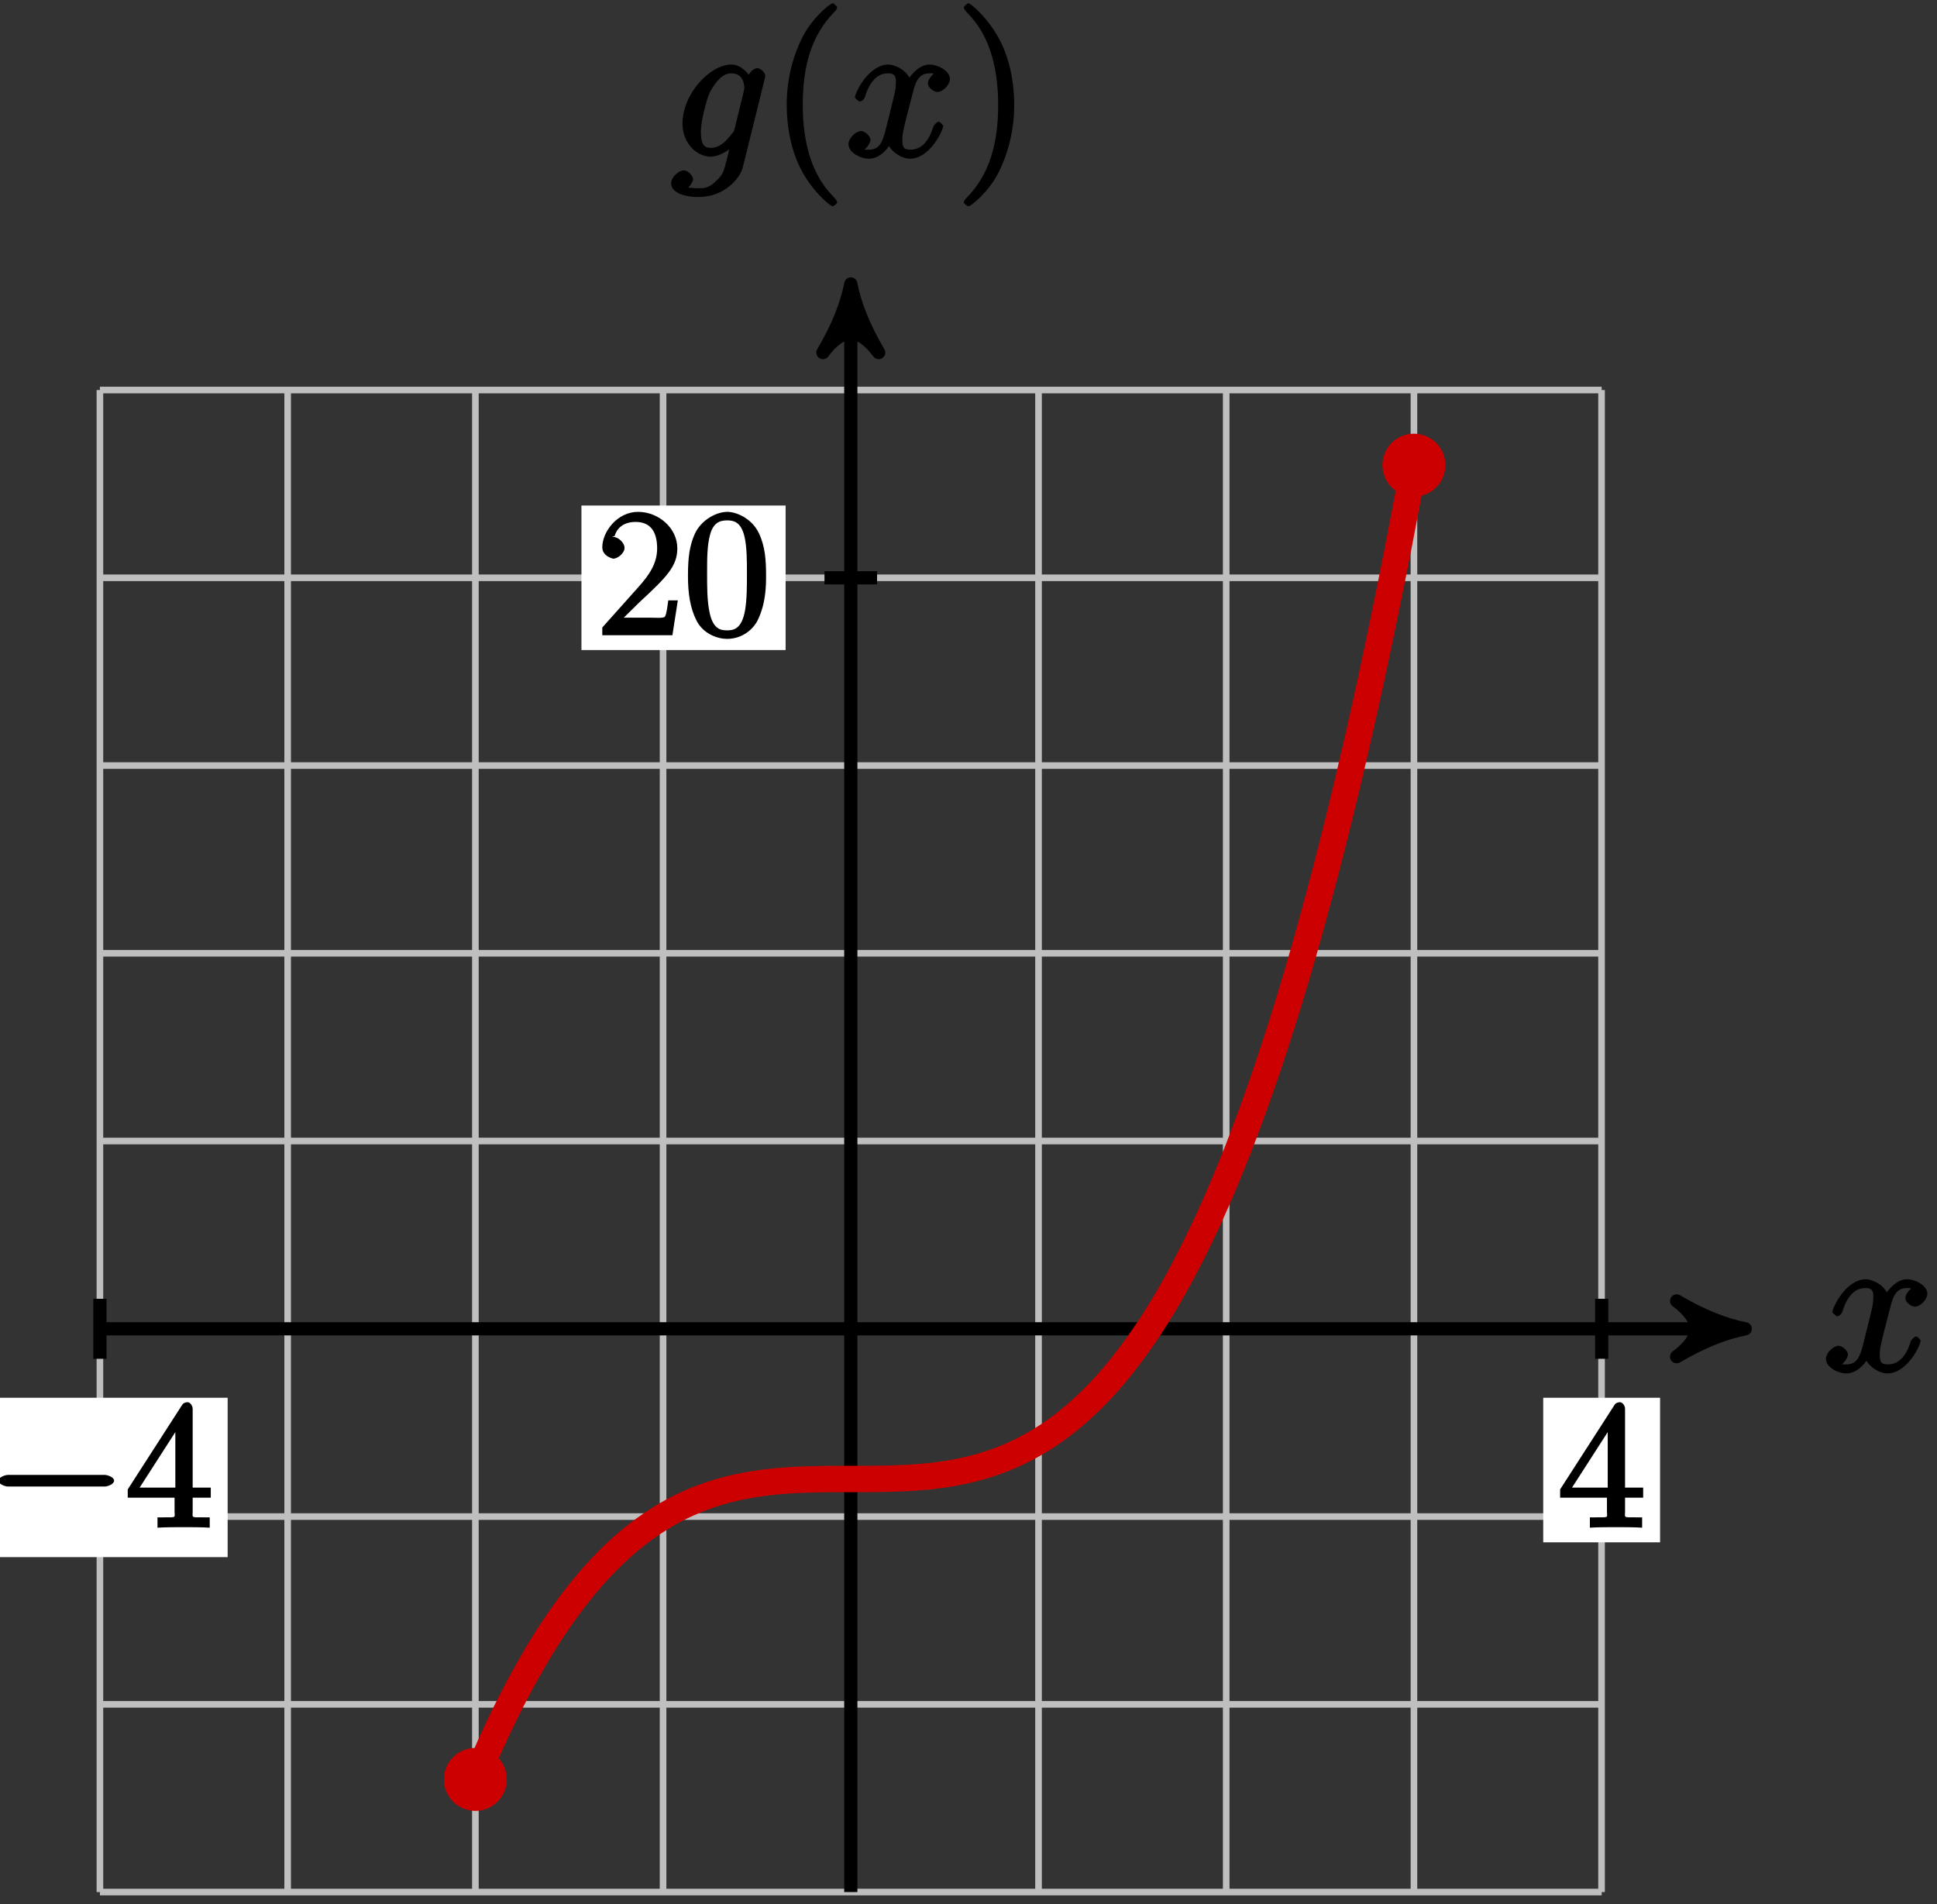 <?xml version="1.0" encoding="UTF-8"?>
<svg xmlns="http://www.w3.org/2000/svg" xmlns:xlink="http://www.w3.org/1999/xlink" width="117pt" height="115pt" viewBox="0 0 117 115" version="1.1">
<rect x="0" y="0" width="117" height="115" fill="#333333" stroke="none"/>
<defs>
<g>
<symbol overflow="visible" id="glyph0-0">
<path style="stroke:none;" d=""/>
</symbol>
<symbol overflow="visible" id="glyph0-1">
<path style="stroke:none;" d="M 5.672 -5.172 C 5.281 -5.109 4.969 -4.656 4.969 -4.438 C 4.969 -4.141 5.359 -3.906 5.531 -3.906 C 5.891 -3.906 6.297 -4.359 6.297 -4.688 C 6.297 -5.188 5.562 -5.562 5.062 -5.562 C 4.344 -5.562 3.766 -4.703 3.656 -4.469 L 3.984 -4.469 C 3.703 -5.359 2.812 -5.562 2.594 -5.562 C 1.375 -5.562 0.562 -3.844 0.562 -3.578 C 0.562 -3.531 0.781 -3.328 0.859 -3.328 C 0.953 -3.328 1.094 -3.438 1.156 -3.578 C 1.562 -4.922 2.219 -5.031 2.562 -5.031 C 3.094 -5.031 3.031 -4.672 3.031 -4.391 C 3.031 -4.125 2.969 -3.844 2.828 -3.281 L 2.422 -1.641 C 2.234 -0.922 2.062 -0.422 1.422 -0.422 C 1.359 -0.422 1.172 -0.375 0.922 -0.531 L 0.812 -0.281 C 1.25 -0.359 1.5 -0.859 1.5 -1 C 1.5 -1.25 1.156 -1.547 0.938 -1.547 C 0.641 -1.547 0.172 -1.141 0.172 -0.75 C 0.172 -0.25 0.891 0.125 1.406 0.125 C 1.984 0.125 2.5 -0.375 2.75 -0.859 L 2.469 -0.969 C 2.672 -0.266 3.438 0.125 3.875 0.125 C 5.094 0.125 5.891 -1.594 5.891 -1.859 C 5.891 -1.906 5.688 -2.109 5.625 -2.109 C 5.516 -2.109 5.328 -1.906 5.297 -1.812 C 4.969 -0.75 4.453 -0.422 3.906 -0.422 C 3.484 -0.422 3.422 -0.578 3.422 -1.062 C 3.422 -1.328 3.469 -1.516 3.656 -2.312 L 4.078 -3.938 C 4.25 -4.656 4.5 -5.031 5.062 -5.031 C 5.078 -5.031 5.297 -5.062 5.547 -4.906 Z M 5.672 -5.172 "/>
</symbol>
<symbol overflow="visible" id="glyph0-2">
<path style="stroke:none;" d="M 3.875 -1.656 C 3.828 -1.469 3.844 -1.531 3.688 -1.344 C 3.203 -0.719 2.828 -0.531 2.453 -0.531 C 2.062 -0.531 1.844 -0.688 1.844 -1.516 C 1.844 -2.156 2.203 -3.484 2.375 -3.859 C 2.766 -4.594 3.188 -5.031 3.688 -5.031 C 4.484 -5.031 4.469 -4.203 4.469 -4.125 L 4.438 -3.953 Z M 4.938 -4.625 C 4.781 -4.969 4.297 -5.562 3.688 -5.562 C 2.391 -5.562 0.734 -3.781 0.734 -2 C 0.734 -0.75 1.656 0 2.422 0 C 3.062 0 3.734 -0.531 3.938 -0.781 L 3.672 -0.891 L 3.406 0.188 C 3.234 0.844 3.219 1.047 2.781 1.453 C 2.297 1.953 1.953 1.906 1.703 1.906 C 1.344 1.906 1.047 1.875 0.734 1.781 L 0.734 2.078 C 1.125 1.969 1.375 1.5 1.375 1.359 C 1.375 1.172 1.078 0.828 0.812 0.828 C 0.531 0.828 0.047 1.219 0.047 1.609 C 0.047 2.109 0.703 2.438 1.719 2.438 C 3.266 2.438 4.219 1.297 4.375 0.656 L 5.703 -4.703 C 5.734 -4.844 5.734 -4.859 5.734 -4.891 C 5.734 -5.062 5.453 -5.344 5.266 -5.344 C 4.984 -5.344 4.656 -4.953 4.609 -4.625 Z M 4.938 -4.625 "/>
</symbol>
<symbol overflow="visible" id="glyph1-0">
<path style="stroke:none;" d=""/>
</symbol>
<symbol overflow="visible" id="glyph1-1">
<path style="stroke:none;" d="M 4.047 2.766 C 4.047 2.719 4 2.594 3.797 2.391 C 2.594 1.188 1.969 -0.688 1.969 -3.125 C 1.969 -5.438 2.484 -7.328 3.875 -8.734 C 4 -8.844 4.047 -8.984 4.047 -9.016 C 4.047 -9.078 3.828 -9.266 3.781 -9.266 C 3.625 -9.266 2.516 -8.359 1.938 -7.188 C 1.328 -5.969 1 -4.594 1 -3.125 C 1 -2.062 1.172 -0.641 1.797 0.641 C 2.5 2.078 3.641 3 3.781 3 C 3.828 3 4.047 2.828 4.047 2.766 Z M 4.047 2.766 "/>
</symbol>
<symbol overflow="visible" id="glyph1-2">
<path style="stroke:none;" d="M 3.531 -3.125 C 3.531 -4.031 3.406 -5.516 2.734 -6.891 C 2.031 -8.328 0.891 -9.266 0.766 -9.266 C 0.719 -9.266 0.484 -9.078 0.484 -9.016 C 0.484 -8.984 0.531 -8.844 0.734 -8.641 C 1.938 -7.438 2.562 -5.562 2.562 -3.125 C 2.562 -0.812 2.047 1.078 0.656 2.484 C 0.531 2.594 0.484 2.719 0.484 2.766 C 0.484 2.828 0.719 3 0.766 3 C 0.922 3 2.016 2.109 2.594 0.938 C 3.203 -0.281 3.531 -1.688 3.531 -3.125 Z M 3.531 -3.125 "/>
</symbol>
<symbol overflow="visible" id="glyph2-0">
<path style="stroke:none;" d=""/>
</symbol>
<symbol overflow="visible" id="glyph2-1">
<path style="stroke:none;" d="M 7.094 -2.469 C 7.281 -2.469 7.672 -2.609 7.672 -2.828 C 7.672 -3.031 7.281 -3.172 7.094 -3.172 L 1.266 -3.172 C 1.094 -3.172 0.688 -3.031 0.688 -2.828 C 0.688 -2.609 1.094 -2.469 1.266 -2.469 Z M 7.094 -2.469 "/>
</symbol>
<symbol overflow="visible" id="glyph3-0">
<path style="stroke:none;" d=""/>
</symbol>
<symbol overflow="visible" id="glyph3-1">
<path style="stroke:none;" d="M 4.047 -7.156 C 4.047 -7.359 3.891 -7.562 3.734 -7.562 C 3.656 -7.562 3.484 -7.531 3.406 -7.391 L 0.125 -2.297 L 0.125 -1.797 L 2.953 -1.797 L 2.953 -0.969 C 2.953 -0.578 3.094 -0.609 2.312 -0.609 L 1.922 -0.609 L 1.922 0.016 C 2.344 -0.016 3.203 -0.016 3.5 -0.016 C 3.797 -0.016 4.656 -0.016 5.078 0.016 L 5.078 -0.609 L 4.688 -0.609 C 3.922 -0.609 4.047 -0.578 4.047 -0.969 L 4.047 -1.797 L 5.141 -1.797 L 5.141 -2.406 L 4.047 -2.406 Z M 3 -6.312 L 3 -2.406 L 0.844 -2.406 L 3.297 -6.219 Z M 3 -6.312 "/>
</symbol>
<symbol overflow="visible" id="glyph3-2">
<path style="stroke:none;" d="M 4.734 -2.109 L 4.344 -2.109 C 4.297 -1.781 4.25 -1.297 4.141 -1.125 C 4.062 -1.016 3.578 -1.062 3.266 -1.062 L 1.266 -1.062 L 1.391 -0.812 C 1.672 -1.062 2.344 -1.75 2.609 -2 C 4.25 -3.516 4.891 -4.172 4.891 -5.25 C 4.891 -6.484 3.75 -7.453 2.516 -7.453 C 1.266 -7.453 0.359 -6.25 0.359 -5.312 C 0.359 -4.766 1 -4.625 1.031 -4.625 C 1.266 -4.625 1.703 -4.938 1.703 -5.281 C 1.703 -5.578 1.328 -5.938 1.031 -5.938 C 0.938 -5.938 0.922 -5.938 1.109 -6 C 1.25 -6.5 1.672 -6.844 2.375 -6.844 C 3.281 -6.844 3.672 -6.234 3.672 -5.25 C 3.672 -4.328 3.188 -3.641 2.578 -2.953 L 0.359 -0.469 L 0.359 0 L 4.594 0 L 4.922 -2.109 Z M 4.734 -2.109 "/>
</symbol>
<symbol overflow="visible" id="glyph3-3">
<path style="stroke:none;" d="M 4.984 -3.594 C 4.984 -4.484 4.938 -5.359 4.547 -6.172 C 4.109 -7.078 3.172 -7.453 2.641 -7.453 C 2.016 -7.453 1.078 -7 0.672 -6.109 C 0.375 -5.422 0.266 -4.766 0.266 -3.594 C 0.266 -2.547 0.391 -1.656 0.781 -0.891 C 1.188 -0.078 2.062 0.219 2.625 0.219 C 3.562 0.219 4.219 -0.375 4.484 -0.922 C 4.969 -1.922 4.984 -2.969 4.984 -3.594 Z M 2.625 -0.297 C 2.281 -0.297 1.75 -0.328 1.547 -1.5 C 1.422 -2.156 1.422 -2.969 1.422 -3.719 C 1.422 -4.609 1.422 -5.406 1.594 -6.047 C 1.781 -6.766 2.156 -6.938 2.625 -6.938 C 3.031 -6.938 3.484 -6.844 3.688 -5.922 C 3.828 -5.312 3.828 -4.453 3.828 -3.719 C 3.828 -3 3.828 -2.188 3.719 -1.531 C 3.516 -0.344 3 -0.297 2.625 -0.297 Z M 2.625 -0.297 "/>
</symbol>
</g>
</defs>
<g id="surface1">
<path style="fill:none;stroke-width:0.399;stroke-linecap:butt;stroke-linejoin:miter;stroke:rgb(75%,75%,75%);stroke-opacity:1;stroke-miterlimit:10;" d="M -45.355 -34.016 L 45.356 -34.016 M -45.355 -22.68 L 45.356 -22.68 M -45.355 -11.34 L 45.356 -11.34 M -45.355 0 L 45.356 0 M -45.355 11.34 L 45.356 11.34 M -45.355 22.68 L 45.356 22.68 M -45.355 34.016 L 45.356 34.016 M -45.355 45.355 L 45.356 45.355 M -45.355 56.695 L 45.356 56.695 M -45.355 -34.016 L -45.355 56.695 M -34.015 -34.016 L -34.015 56.695 M -22.675 -34.016 L -22.675 56.695 M -11.339 -34.016 L -11.339 56.695 M 0.001 -34.016 L 0.001 56.695 M 11.34 -34.016 L 11.34 56.695 M 22.676 -34.016 L 22.676 56.695 M 34.016 -34.016 L 34.016 56.695 M 45.348 -34.016 L 45.348 56.695 " transform="matrix(1,0,0,-1,51.39,80.25)"/>
<path style="fill:none;stroke-width:0.797;stroke-linecap:butt;stroke-linejoin:miter;stroke:rgb(0%,0%,0%);stroke-opacity:1;stroke-miterlimit:10;" d="M -45.355 0 L 52.989 0 " transform="matrix(1,0,0,-1,51.39,80.25)"/>
<path style="fill-rule:nonzero;fill:rgb(0%,0%,0%);fill-opacity:1;stroke-width:0.797;stroke-linecap:butt;stroke-linejoin:round;stroke:rgb(0%,0%,0%);stroke-opacity:1;stroke-miterlimit:10;" d="M 1.038 0 C -0.259 0.258 -1.552 0.777 -3.107 1.684 C -1.552 0.52 -1.552 -0.52 -3.107 -1.684 C -1.552 -0.777 -0.259 -0.258 1.038 0 Z M 1.038 0 " transform="matrix(1,0,0,-1,104.38,80.25)"/>
<g style="fill:rgb(0%,0%,0%);fill-opacity:1;">
  <use xlink:href="#glyph0-1" x="110.12" y="82.82"/>
</g>
<path style="fill:none;stroke-width:0.797;stroke-linecap:butt;stroke-linejoin:miter;stroke:rgb(0%,0%,0%);stroke-opacity:1;stroke-miterlimit:10;" d="M 0.001 -34.016 L 0.001 62.062 " transform="matrix(1,0,0,-1,51.39,80.25)"/>
<path style="fill-rule:nonzero;fill:rgb(0%,0%,0%);fill-opacity:1;stroke-width:0.797;stroke-linecap:butt;stroke-linejoin:round;stroke:rgb(0%,0%,0%);stroke-opacity:1;stroke-miterlimit:10;" d="M 1.038 -0.001 C -0.259 0.257 -1.556 0.777 -3.107 1.683 C -1.556 0.519 -1.556 -0.516 -3.107 -1.684 C -1.556 -0.778 -0.259 -0.258 1.038 -0.001 Z M 1.038 -0.001 " transform="matrix(0,-1,-1,0,51.39,18.186)"/>
<g style="fill:rgb(0%,0%,0%);fill-opacity:1;">
  <use xlink:href="#glyph0-2" x="40.49" y="9.46"/>
</g>
<g style="fill:rgb(0%,0%,0%);fill-opacity:1;">
  <use xlink:href="#glyph1-1" x="46.52" y="9.46"/>
</g>
<g style="fill:rgb(0%,0%,0%);fill-opacity:1;">
  <use xlink:href="#glyph0-1" x="51.08" y="9.46"/>
</g>
<g style="fill:rgb(0%,0%,0%);fill-opacity:1;">
  <use xlink:href="#glyph1-2" x="57.73" y="9.46"/>
</g>
<path style="fill:none;stroke-width:0.797;stroke-linecap:butt;stroke-linejoin:miter;stroke:rgb(0%,0%,0%);stroke-opacity:1;stroke-miterlimit:10;" d="M -45.355 1.812 L -45.355 -1.812 " transform="matrix(1,0,0,-1,51.39,80.25)"/>
<path style=" stroke:none;fill-rule:nonzero;fill:rgb(100%,100%,100%);fill-opacity:1;" d="M 13.75 84.414 L -1.68 84.414 L -1.68 94.039 L 13.75 94.039 Z M 13.75 84.414 "/>
<g style="fill:rgb(0%,0%,0%);fill-opacity:1;">
  <use xlink:href="#glyph2-1" x="-0.779" y="92.245"/>
</g>
<g style="fill:rgb(0%,0%,0%);fill-opacity:1;">
  <use xlink:href="#glyph3-1" x="7.591" y="92.245"/>
</g>
<path style="fill:none;stroke-width:0.797;stroke-linecap:butt;stroke-linejoin:miter;stroke:rgb(0%,0%,0%);stroke-opacity:1;stroke-miterlimit:10;" d="M 45.356 1.812 L 45.356 -1.812 " transform="matrix(1,0,0,-1,51.39,80.25)"/>
<path style=" stroke:none;fill-rule:nonzero;fill:rgb(100%,100%,100%);fill-opacity:1;" d="M 100.273 84.414 L 93.215 84.414 L 93.215 93.145 L 100.273 93.145 Z M 100.273 84.414 "/>
<g style="fill:rgb(0%,0%,0%);fill-opacity:1;">
  <use xlink:href="#glyph3-1" x="94.111" y="92.245"/>
</g>
<path style="fill:none;stroke-width:0.797;stroke-linecap:butt;stroke-linejoin:miter;stroke:rgb(0%,0%,0%);stroke-opacity:1;stroke-miterlimit:10;" d="M 1.587 45.355 L -1.589 45.355 " transform="matrix(1,0,0,-1,51.39,80.25)"/>
<path style=" stroke:none;fill-rule:nonzero;fill:rgb(100%,100%,100%);fill-opacity:1;" d="M 47.453 30.531 L 35.121 30.531 L 35.121 39.258 L 47.453 39.258 Z M 47.453 30.531 "/>
<g style="fill:rgb(0%,0%,0%);fill-opacity:1;">
  <use xlink:href="#glyph3-2" x="36.021" y="38.365"/>
  <use xlink:href="#glyph3-3" x="41.289" y="38.365"/>
</g>
<path style="fill:none;stroke-width:1.594;stroke-linecap:butt;stroke-linejoin:miter;stroke:rgb(79.999%,0%,0%);stroke-opacity:1;stroke-miterlimit:10;" d="M -22.675 -27.215 C -22.675 -27.215 -22.038 -25.715 -21.792 -25.168 C -21.546 -24.625 -21.152 -23.785 -20.906 -23.285 C -20.66 -22.785 -20.265 -22.016 -20.019 -21.555 C -19.773 -21.094 -19.378 -20.391 -19.132 -19.969 C -18.886 -19.547 -18.495 -18.906 -18.249 -18.523 C -18.003 -18.141 -17.609 -17.559 -17.363 -17.215 C -17.117 -16.867 -16.722 -16.34 -16.476 -16.031 C -16.23 -15.719 -15.835 -15.246 -15.589 -14.965 C -15.343 -14.688 -14.949 -14.266 -14.706 -14.02 C -14.46 -13.77 -14.066 -13.395 -13.82 -13.176 C -13.574 -12.957 -13.179 -12.629 -12.933 -12.438 C -12.687 -12.246 -12.292 -11.957 -12.046 -11.793 C -11.8 -11.625 -11.406 -11.379 -11.16 -11.234 C -10.917 -11.09 -10.523 -10.879 -10.277 -10.758 C -10.031 -10.637 -9.636 -10.461 -9.39 -10.359 C -9.144 -10.258 -8.749 -10.109 -8.503 -10.027 C -8.257 -9.945 -7.863 -9.824 -7.617 -9.758 C -7.37 -9.691 -6.98 -9.598 -6.734 -9.547 C -6.488 -9.492 -6.093 -9.422 -5.847 -9.383 C -5.601 -9.344 -5.206 -9.289 -4.96 -9.262 C -4.714 -9.234 -4.32 -9.195 -4.074 -9.176 C -3.828 -9.156 -3.433 -9.133 -3.191 -9.121 C -2.945 -9.109 -2.55 -9.098 -2.304 -9.09 C -2.058 -9.082 -1.663 -9.078 -1.417 -9.074 C -1.171 -9.074 -0.777 -9.07 -0.531 -9.07 C -0.285 -9.07 0.11 -9.07 0.356 -9.07 C 0.598 -9.07 0.993 -9.07 1.239 -9.066 C 1.485 -9.066 1.88 -9.062 2.126 -9.055 C 2.372 -9.051 2.766 -9.039 3.012 -9.027 C 3.258 -9.02 3.653 -8.996 3.899 -8.98 C 4.145 -8.961 4.536 -8.926 4.782 -8.902 C 5.028 -8.875 5.423 -8.824 5.669 -8.789 C 5.915 -8.75 6.309 -8.684 6.555 -8.633 C 6.801 -8.582 7.196 -8.492 7.442 -8.43 C 7.688 -8.367 8.083 -8.254 8.325 -8.172 C 8.571 -8.094 8.965 -7.953 9.212 -7.855 C 9.458 -7.758 9.852 -7.586 10.098 -7.469 C 10.344 -7.352 10.739 -7.148 10.985 -7.008 C 11.231 -6.871 11.626 -6.633 11.872 -6.469 C 12.114 -6.309 12.508 -6.027 12.755 -5.844 C 13.001 -5.656 13.395 -5.336 13.641 -5.121 C 13.887 -4.906 14.282 -4.543 14.528 -4.301 C 14.774 -4.059 15.169 -3.648 15.415 -3.375 C 15.661 -3.102 16.051 -2.641 16.297 -2.336 C 16.544 -2.031 16.938 -1.516 17.184 -1.176 C 17.43 -0.836 17.825 -0.266 18.071 0.109 C 18.317 0.484 18.712 1.113 18.958 1.527 C 19.204 1.938 19.598 2.629 19.844 3.082 C 20.087 3.535 20.481 4.293 20.727 4.785 C 20.973 5.277 21.368 6.102 21.614 6.637 C 21.86 7.176 22.255 8.066 22.501 8.648 C 22.747 9.23 23.141 10.199 23.387 10.824 C 23.633 11.453 24.024 12.496 24.27 13.172 C 24.516 13.852 24.911 14.973 25.157 15.699 C 25.403 16.426 25.797 17.629 26.044 18.41 C 26.29 19.188 26.684 20.477 26.93 21.309 C 27.176 22.141 27.571 23.52 27.813 24.406 C 28.059 25.297 28.454 26.762 28.7 27.707 C 28.946 28.652 29.34 30.215 29.587 31.219 C 29.833 32.227 30.227 33.883 30.473 34.949 C 30.719 36.016 31.114 37.773 31.36 38.898 C 31.602 40.027 31.997 41.887 32.243 43.082 C 32.489 44.273 32.883 46.238 33.13 47.5 C 33.376 48.758 34.016 52.16 34.016 52.16 " transform="matrix(1,0,0,-1,51.39,80.25)"/>
<path style="fill-rule:nonzero;fill:rgb(79.999%,0%,0%);fill-opacity:1;stroke-width:0.399;stroke-linecap:butt;stroke-linejoin:miter;stroke:rgb(79.999%,0%,0%);stroke-opacity:1;stroke-miterlimit:10;" d="M -20.976 -27.215 C -20.976 -26.273 -21.738 -25.512 -22.675 -25.512 C -23.617 -25.512 -24.378 -26.273 -24.378 -27.215 C -24.378 -28.152 -23.617 -28.914 -22.675 -28.914 C -21.738 -28.914 -20.976 -28.152 -20.976 -27.215 Z M -20.976 -27.215 " transform="matrix(1,0,0,-1,51.39,80.25)"/>
<path style="fill-rule:nonzero;fill:rgb(79.999%,0%,0%);fill-opacity:1;stroke-width:0.399;stroke-linecap:butt;stroke-linejoin:miter;stroke:rgb(79.999%,0%,0%);stroke-opacity:1;stroke-miterlimit:10;" d="M 35.715 52.16 C 35.715 53.098 34.954 53.859 34.016 53.859 C 33.075 53.859 32.313 53.098 32.313 52.16 C 32.313 51.219 33.075 50.457 34.016 50.457 C 34.954 50.457 35.715 51.219 35.715 52.16 Z M 35.715 52.16 " transform="matrix(1,0,0,-1,51.39,80.25)"/>
</g>
</svg>

